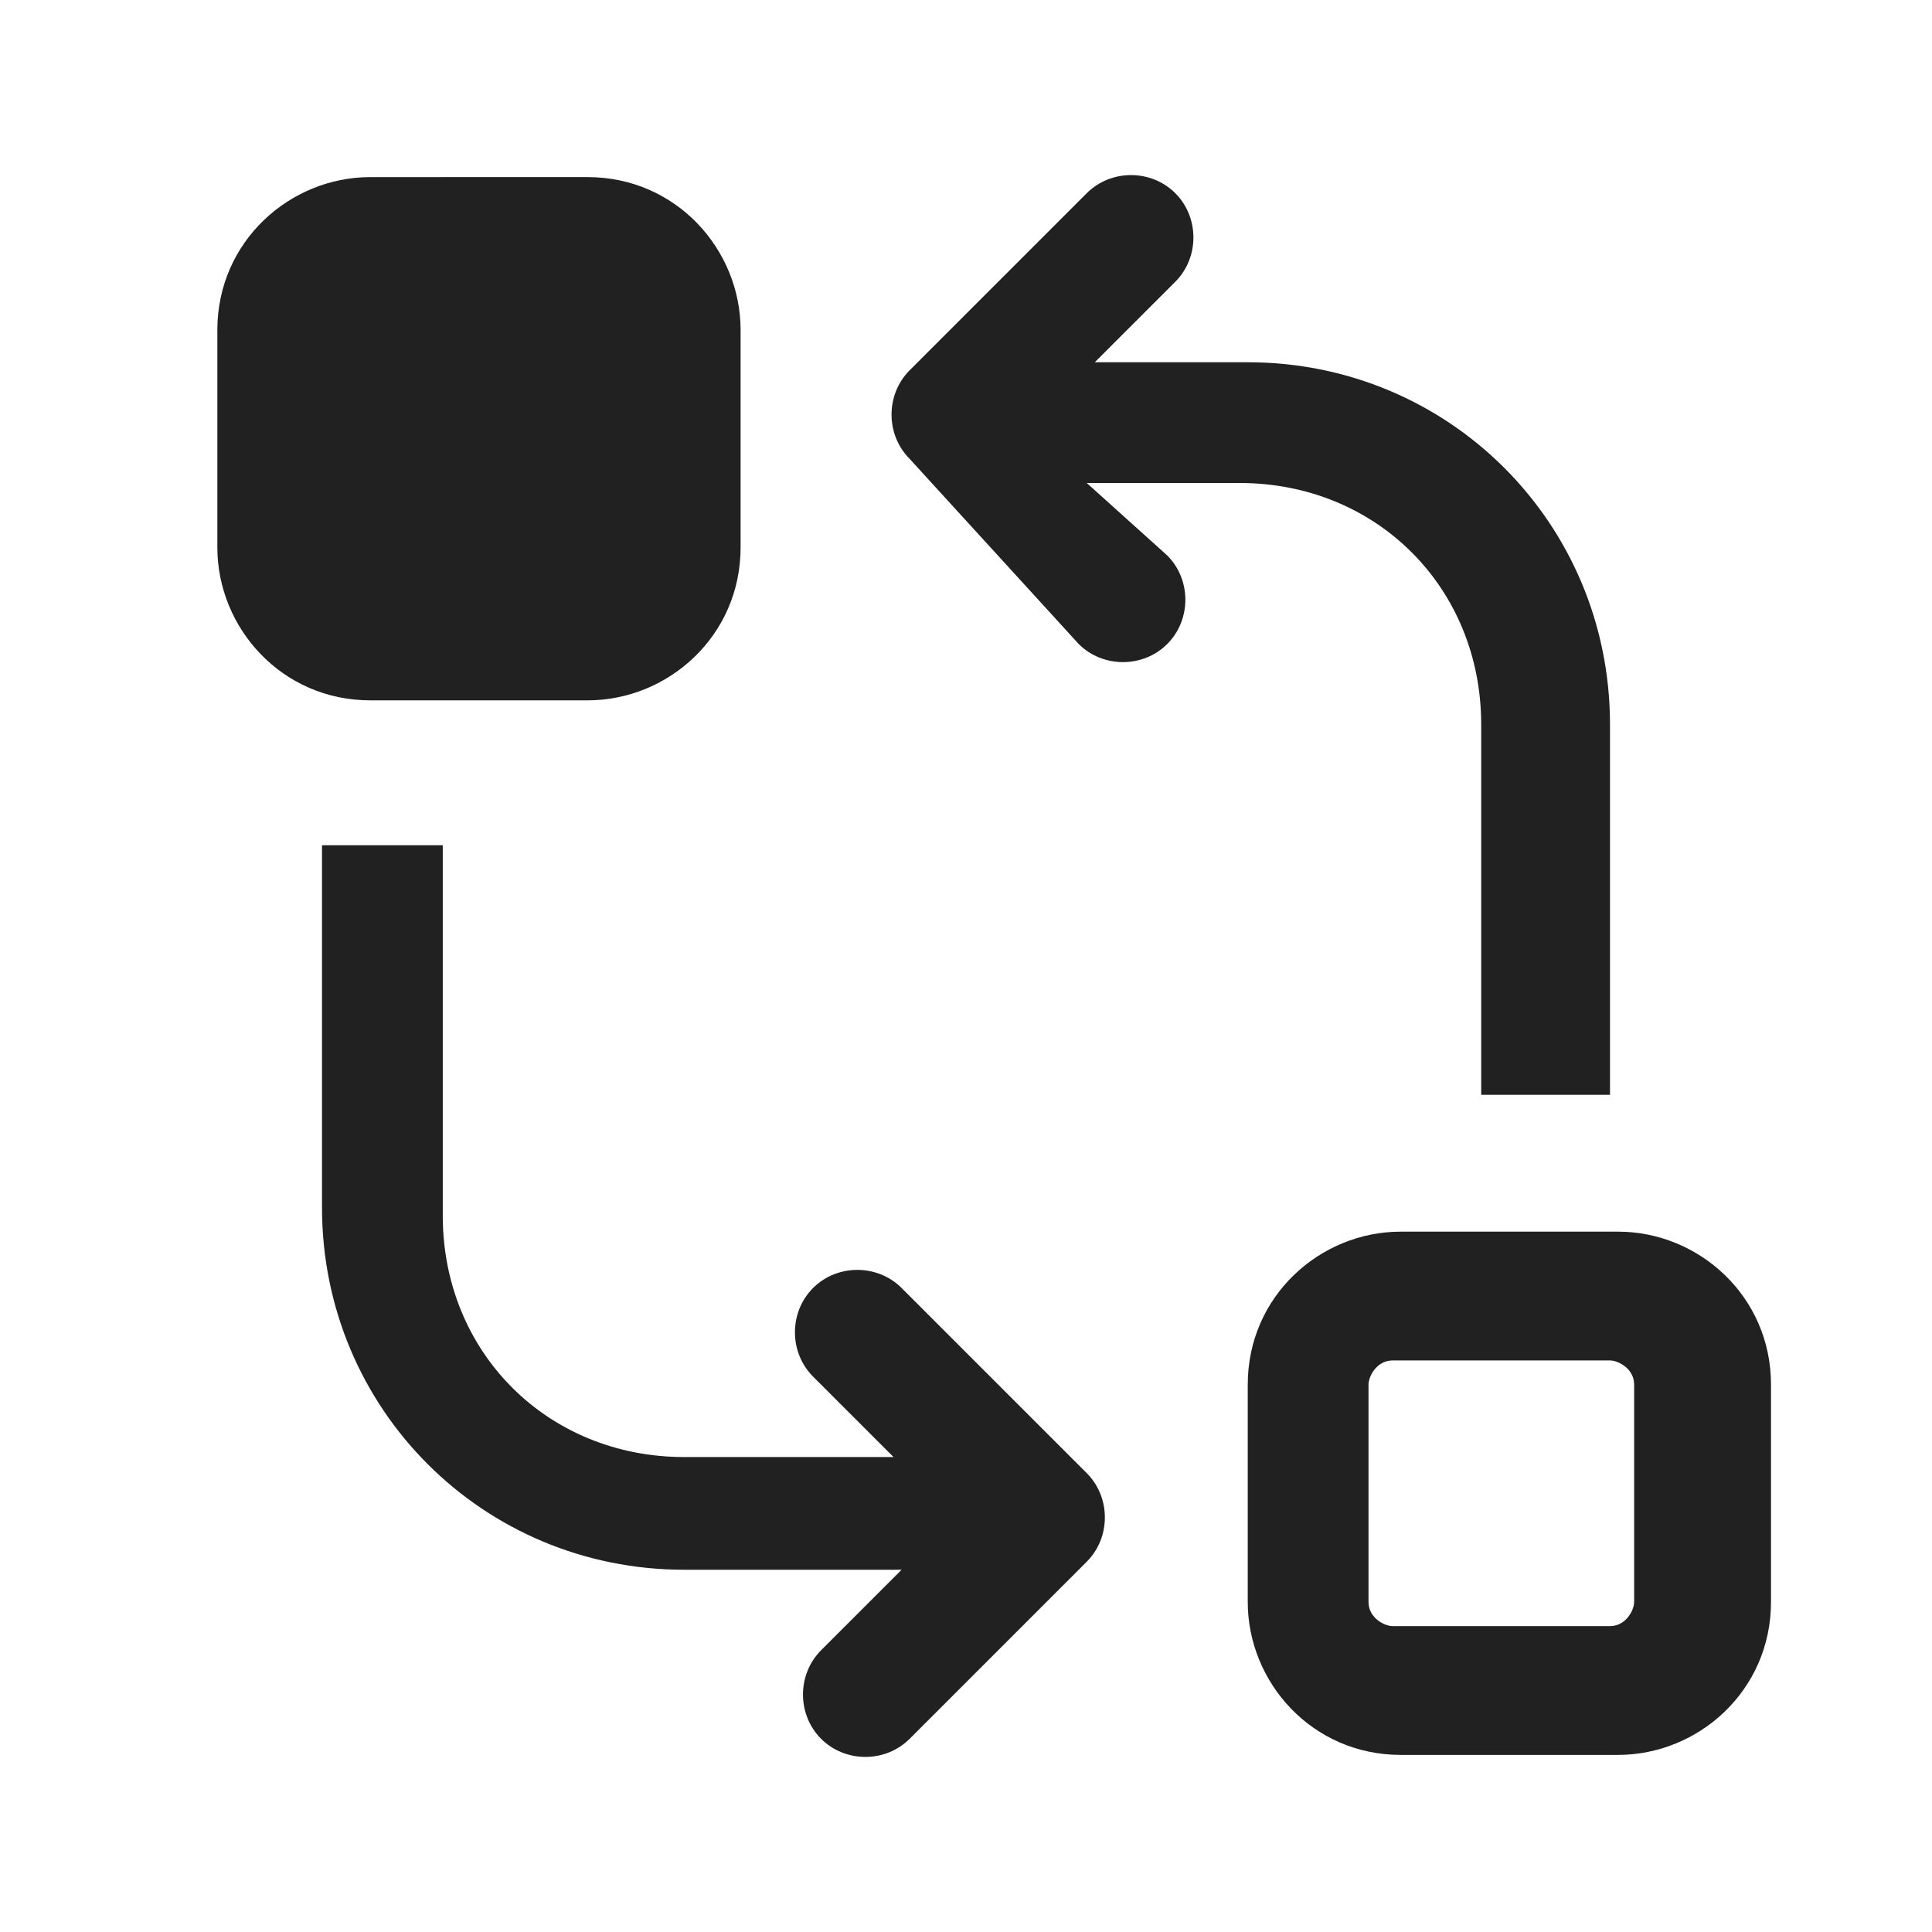 <?xml version="1.0" encoding="utf-8"?>
<!-- Generator: Adobe Illustrator 27.1.0, SVG Export Plug-In . SVG Version: 6.00 Build 0)  -->
<svg version="1.1" id="Capa_1" xmlns="http://www.w3.org/2000/svg" xmlns:xlink="http://www.w3.org/1999/xlink" x="0px" y="0px"
	 viewBox="0 0 24 24" style="enable-background:new 0 0 24 24;" xml:space="preserve">
<style type="text/css">
	.st0{fill:#212121;}
</style>
<g>
	<path class="st0" d="M13.5,6h1.9c1.7,0,3,1.3,3,3v4.6H20V9c0-2.5-2-4.5-4.5-4.5h-1.9l1-1c0.3-0.3,0.3-0.8,0-1.1
		c-0.3-0.3-0.8-0.3-1.1,0l-2.2,2.2c-0.3,0.3-0.3,0.8,0,1.1L13.4,8c0.3,0.3,0.8,0.3,1.1,0c0.3-0.3,0.3-0.8,0-1.1L13.5,6z"/>
	<path class="st0" d="M11.2,16c-0.3-0.3-0.8-0.3-1.1,0c-0.3,0.3-0.3,0.8,0,1.1l1,1H8.5c-1.7,0-3-1.3-3-3v-4.6H4V15
		c0,2.5,2,4.5,4.5,4.5h2.7l-1,1c-0.3,0.3-0.3,0.8,0,1.1c0.3,0.3,0.8,0.3,1.1,0l2.2-2.2c0.3-0.3,0.3-0.8,0-1.1L11.2,16z"/>
</g>
<path class="st0" d="M4.6,2.2c-1,0-1.9,0.8-1.9,1.9v2.7c0,1,0.8,1.9,1.9,1.9h2.7c1,0,1.9-0.8,1.9-1.9V4.1c0-1-0.8-1.9-1.9-1.9H4.6z"
	/>
<path class="st0" d="M20.1,15.3h-2.7c-1,0-1.9,0.8-1.9,1.9v2.7c0,1,0.8,1.9,1.9,1.9h2.7c1,0,1.9-0.8,1.9-1.9v-2.7
	C22,16.1,21.1,15.3,20.1,15.3z M20.3,19.9c0,0.1-0.1,0.3-0.3,0.3h-2.7c-0.1,0-0.3-0.1-0.3-0.3v-2.7c0-0.1,0.1-0.3,0.3-0.3h2.7
	c0.1,0,0.3,0.1,0.3,0.3V19.9z"/>
</svg>
